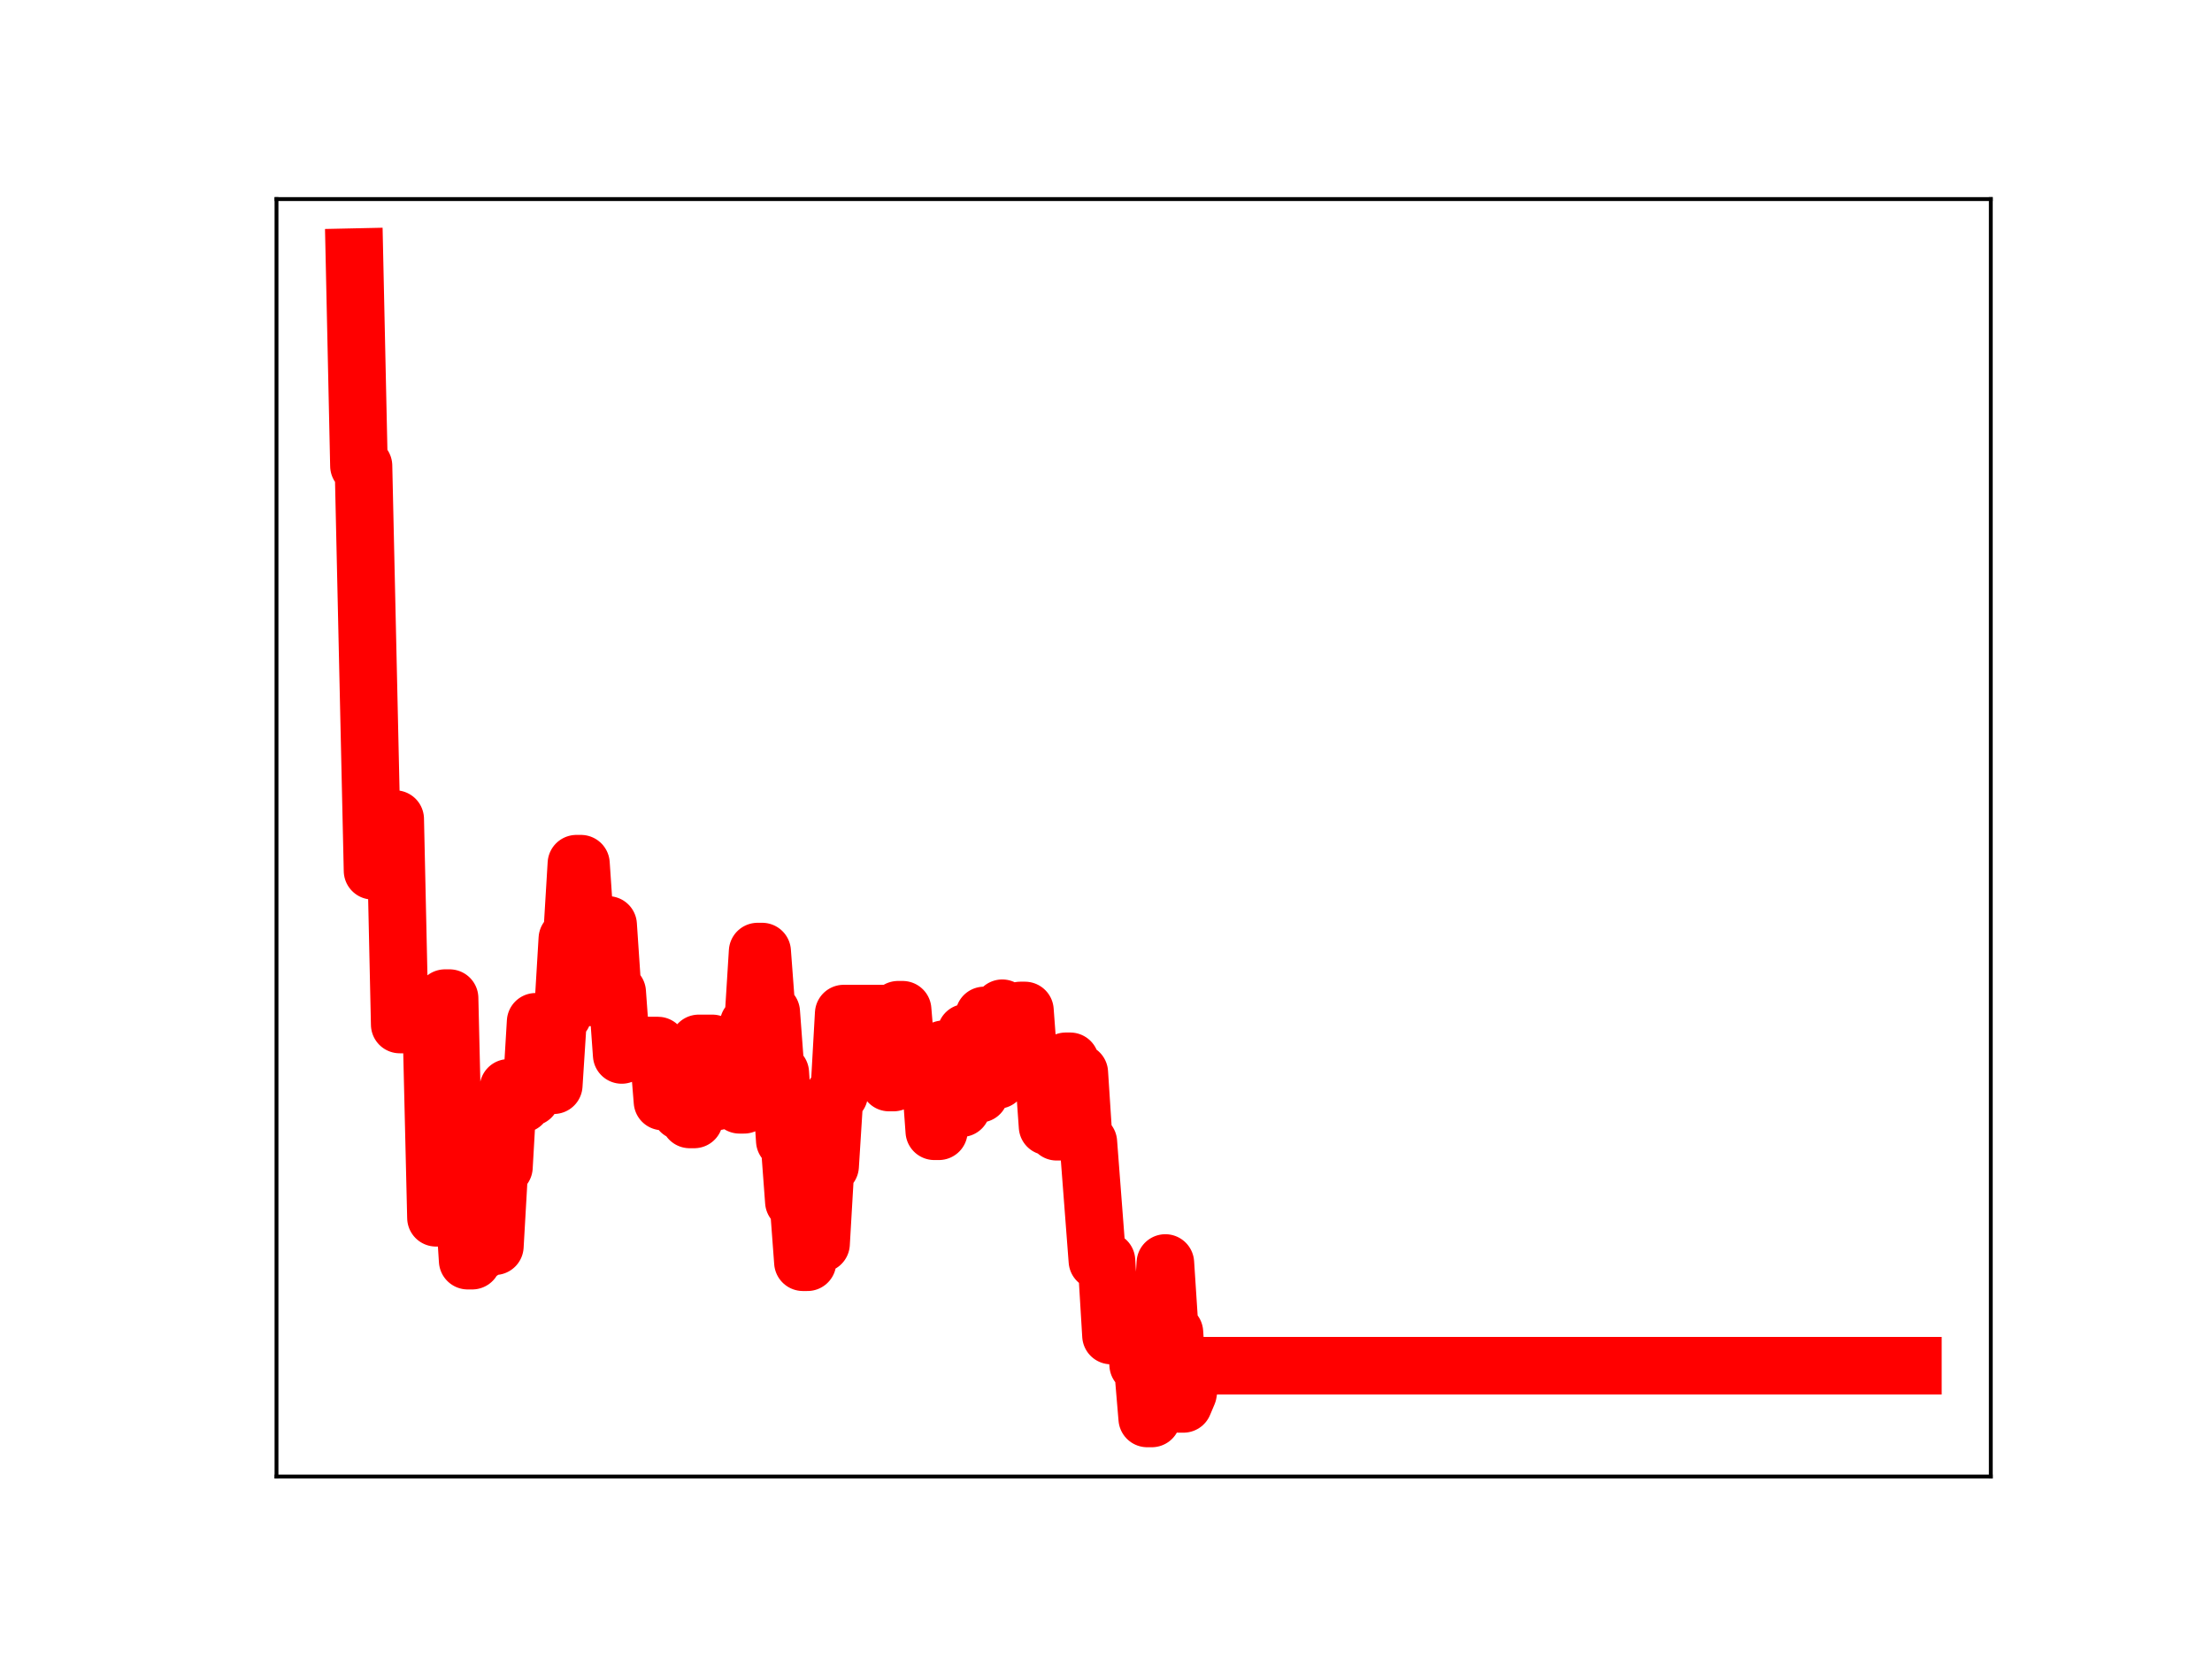 <?xml version="1.0" encoding="utf-8" standalone="no"?>
<!DOCTYPE svg PUBLIC "-//W3C//DTD SVG 1.1//EN"
  "http://www.w3.org/Graphics/SVG/1.1/DTD/svg11.dtd">
<!-- Created with matplotlib (https://matplotlib.org/) -->
<svg height="345.6pt" version="1.1" viewBox="0 0 460.8 345.6" width="460.8pt" xmlns="http://www.w3.org/2000/svg" xmlns:xlink="http://www.w3.org/1999/xlink">
 <defs>
  <style type="text/css">
*{stroke-linecap:butt;stroke-linejoin:round;}
  </style>
 </defs>
 <g id="figure_1">
  <g id="patch_1">
   <path d="M 0 345.6 
L 460.8 345.6 
L 460.8 0 
L 0 0 
z
" style="fill:#ffffff;"/>
  </g>
  <g id="axes_1">
   <g id="patch_2">
    <path d="M 57.6 307.584 
L 414.72 307.584 
L 414.72 41.472 
L 57.6 41.472 
z
" style="fill:#ffffff;"/>
   </g>
   <g id="line2d_1">
    <path clip-path="url(#pfb60ee9f3e)" d="M 73.833 53.568 
L 74.776 97.047 
L 75.72 97.047 
L 77.608 181.392 
L 80.439 181.392 
L 81.383 170.633 
L 82.327 170.633 
L 83.27 213.421 
L 85.158 213.421 
L 86.102 208.398 
L 87.045 214.02 
L 89.877 214.02 
L 90.82 253.682 
L 91.764 253.682 
L 92.708 207.929 
L 93.652 207.929 
L 94.596 247.942 
L 96.483 247.942 
L 97.427 262.615 
L 98.371 262.615 
L 99.314 260.721 
L 100.258 260.721 
L 101.202 259.605 
L 103.089 259.605 
L 104.033 243.125 
L 104.977 243.125 
L 105.921 226.624 
L 107.808 226.624 
L 108.752 229.978 
L 109.696 228.567 
L 110.639 228.567 
L 111.583 212.862 
L 113.471 212.862 
L 114.415 226.068 
L 115.358 226.068 
L 116.302 211.357 
L 117.246 211.357 
L 118.19 195.572 
L 119.133 195.572 
L 120.077 179.926 
L 121.021 179.926 
L 122.908 207.758 
L 123.852 207.758 
L 124.796 192.681 
L 126.683 192.681 
L 127.627 206.705 
L 128.571 206.705 
L 129.515 219.763 
L 130.459 217.773 
L 137.065 217.814 
L 138.009 229.457 
L 140.84 229.457 
L 141.784 231.505 
L 142.727 231.505 
L 143.671 233.198 
L 144.615 233.198 
L 145.559 217.363 
L 148.39 217.363 
L 149.334 229.444 
L 150.278 229.083 
L 153.109 229.083 
L 154.053 230.146 
L 154.996 230.146 
L 155.94 213.352 
L 156.884 213.352 
L 157.828 198.232 
L 158.771 198.232 
L 159.715 210.844 
L 160.659 210.844 
L 161.603 223.495 
L 162.546 223.495 
L 163.49 237.624 
L 164.434 237.624 
L 165.378 250.314 
L 166.322 250.314 
L 167.265 262.943 
L 168.209 262.943 
L 169.153 246.407 
L 170.097 259.08 
L 171.04 259.08 
L 171.984 242.9 
L 172.928 242.9 
L 173.872 227.938 
L 174.815 227.938 
L 175.759 211.151 
L 184.253 211.151 
L 185.197 225.509 
L 186.141 225.509 
L 187.084 210.35 
L 188.028 210.35 
L 188.972 221.581 
L 189.916 221.581 
L 190.859 225.009 
L 191.803 225.009 
L 192.747 222.687 
L 193.691 222.687 
L 194.634 235.659 
L 195.578 235.659 
L 196.522 218.578 
L 197.466 218.578 
L 198.409 230.854 
L 200.297 230.854 
L 201.241 215.14 
L 202.185 215.14 
L 203.128 227.856 
L 204.072 227.856 
L 205.016 211.538 
L 205.96 211.538 
L 206.903 224.976 
L 207.847 224.976 
L 208.791 210.038 
L 209.735 211.426 
L 211.622 211.426 
L 212.566 210.502 
L 213.51 210.502 
L 214.453 223.178 
L 215.397 223.178 
L 216.341 221.371 
L 217.285 221.371 
L 218.228 234.652 
L 219.172 234.652 
L 220.116 235.759 
L 221.06 235.759 
L 222.004 221.093 
L 222.947 221.093 
L 223.891 223.467 
L 224.835 223.467 
L 225.779 237.959 
L 226.722 237.959 
L 228.61 262.637 
L 230.497 262.637 
L 231.441 278.21 
L 234.272 278.21 
L 235.216 272.459 
L 236.16 272.459 
L 237.104 284.296 
L 238.048 284.296 
L 238.991 295.488 
L 239.935 295.488 
L 240.879 278.55 
L 241.823 278.55 
L 242.766 263.109 
L 243.71 277.584 
L 244.654 277.584 
L 245.598 292.452 
L 246.541 292.452 
L 247.485 290.215 
L 248.429 284.503 
L 398.487 284.503 
L 398.487 284.503 
" style="fill:none;stroke:#ff0000;stroke-linecap:square;stroke-width:12;"/>
    <defs>
     <path d="M 0 3 
C 0.796 3 1.559 2.684 2.121 2.121 
C 2.684 1.559 3 0.796 3 0 
C 3 -0.796 2.684 -1.559 2.121 -2.121 
C 1.559 -2.684 0.796 -3 0 -3 
C -0.796 -3 -1.559 -2.684 -2.121 -2.121 
C -2.684 -1.559 -3 -0.796 -3 0 
C -3 0.796 -2.684 1.559 -2.121 2.121 
C -1.559 2.684 -0.796 3 0 3 
z
" id="m322130473d" style="stroke:#ff0000;"/>
    </defs>
    <g clip-path="url(#pfb60ee9f3e)">
     <use style="fill:#ff0000;stroke:#ff0000;" x="73.833" xlink:href="#m322130473d" y="53.568"/>
     <use style="fill:#ff0000;stroke:#ff0000;" x="74.776" xlink:href="#m322130473d" y="97.047"/>
     <use style="fill:#ff0000;stroke:#ff0000;" x="75.72" xlink:href="#m322130473d" y="97.047"/>
     <use style="fill:#ff0000;stroke:#ff0000;" x="76.664" xlink:href="#m322130473d" y="140.546"/>
     <use style="fill:#ff0000;stroke:#ff0000;" x="77.608" xlink:href="#m322130473d" y="181.392"/>
     <use style="fill:#ff0000;stroke:#ff0000;" x="78.552" xlink:href="#m322130473d" y="181.392"/>
     <use style="fill:#ff0000;stroke:#ff0000;" x="79.495" xlink:href="#m322130473d" y="181.392"/>
     <use style="fill:#ff0000;stroke:#ff0000;" x="80.439" xlink:href="#m322130473d" y="181.392"/>
     <use style="fill:#ff0000;stroke:#ff0000;" x="81.383" xlink:href="#m322130473d" y="170.633"/>
     <use style="fill:#ff0000;stroke:#ff0000;" x="82.327" xlink:href="#m322130473d" y="170.633"/>
     <use style="fill:#ff0000;stroke:#ff0000;" x="83.27" xlink:href="#m322130473d" y="213.421"/>
     <use style="fill:#ff0000;stroke:#ff0000;" x="84.214" xlink:href="#m322130473d" y="213.421"/>
     <use style="fill:#ff0000;stroke:#ff0000;" x="85.158" xlink:href="#m322130473d" y="213.421"/>
     <use style="fill:#ff0000;stroke:#ff0000;" x="86.102" xlink:href="#m322130473d" y="208.398"/>
     <use style="fill:#ff0000;stroke:#ff0000;" x="87.045" xlink:href="#m322130473d" y="214.02"/>
     <use style="fill:#ff0000;stroke:#ff0000;" x="87.989" xlink:href="#m322130473d" y="214.02"/>
     <use style="fill:#ff0000;stroke:#ff0000;" x="88.933" xlink:href="#m322130473d" y="214.02"/>
     <use style="fill:#ff0000;stroke:#ff0000;" x="89.877" xlink:href="#m322130473d" y="214.02"/>
     <use style="fill:#ff0000;stroke:#ff0000;" x="90.82" xlink:href="#m322130473d" y="253.682"/>
     <use style="fill:#ff0000;stroke:#ff0000;" x="91.764" xlink:href="#m322130473d" y="253.682"/>
     <use style="fill:#ff0000;stroke:#ff0000;" x="92.708" xlink:href="#m322130473d" y="207.929"/>
     <use style="fill:#ff0000;stroke:#ff0000;" x="93.652" xlink:href="#m322130473d" y="207.929"/>
     <use style="fill:#ff0000;stroke:#ff0000;" x="94.596" xlink:href="#m322130473d" y="247.942"/>
     <use style="fill:#ff0000;stroke:#ff0000;" x="95.539" xlink:href="#m322130473d" y="247.942"/>
     <use style="fill:#ff0000;stroke:#ff0000;" x="96.483" xlink:href="#m322130473d" y="247.942"/>
     <use style="fill:#ff0000;stroke:#ff0000;" x="97.427" xlink:href="#m322130473d" y="262.615"/>
     <use style="fill:#ff0000;stroke:#ff0000;" x="98.371" xlink:href="#m322130473d" y="262.615"/>
     <use style="fill:#ff0000;stroke:#ff0000;" x="99.314" xlink:href="#m322130473d" y="260.721"/>
     <use style="fill:#ff0000;stroke:#ff0000;" x="100.258" xlink:href="#m322130473d" y="260.721"/>
     <use style="fill:#ff0000;stroke:#ff0000;" x="101.202" xlink:href="#m322130473d" y="259.605"/>
     <use style="fill:#ff0000;stroke:#ff0000;" x="102.146" xlink:href="#m322130473d" y="259.605"/>
     <use style="fill:#ff0000;stroke:#ff0000;" x="103.089" xlink:href="#m322130473d" y="259.605"/>
     <use style="fill:#ff0000;stroke:#ff0000;" x="104.033" xlink:href="#m322130473d" y="243.125"/>
     <use style="fill:#ff0000;stroke:#ff0000;" x="104.977" xlink:href="#m322130473d" y="243.125"/>
     <use style="fill:#ff0000;stroke:#ff0000;" x="105.921" xlink:href="#m322130473d" y="226.624"/>
     <use style="fill:#ff0000;stroke:#ff0000;" x="106.864" xlink:href="#m322130473d" y="226.624"/>
     <use style="fill:#ff0000;stroke:#ff0000;" x="107.808" xlink:href="#m322130473d" y="226.624"/>
     <use style="fill:#ff0000;stroke:#ff0000;" x="108.752" xlink:href="#m322130473d" y="229.978"/>
     <use style="fill:#ff0000;stroke:#ff0000;" x="109.696" xlink:href="#m322130473d" y="228.567"/>
     <use style="fill:#ff0000;stroke:#ff0000;" x="110.639" xlink:href="#m322130473d" y="228.567"/>
     <use style="fill:#ff0000;stroke:#ff0000;" x="111.583" xlink:href="#m322130473d" y="212.862"/>
     <use style="fill:#ff0000;stroke:#ff0000;" x="112.527" xlink:href="#m322130473d" y="212.862"/>
     <use style="fill:#ff0000;stroke:#ff0000;" x="113.471" xlink:href="#m322130473d" y="212.862"/>
     <use style="fill:#ff0000;stroke:#ff0000;" x="114.415" xlink:href="#m322130473d" y="226.068"/>
     <use style="fill:#ff0000;stroke:#ff0000;" x="115.358" xlink:href="#m322130473d" y="226.068"/>
     <use style="fill:#ff0000;stroke:#ff0000;" x="116.302" xlink:href="#m322130473d" y="211.357"/>
     <use style="fill:#ff0000;stroke:#ff0000;" x="117.246" xlink:href="#m322130473d" y="211.357"/>
     <use style="fill:#ff0000;stroke:#ff0000;" x="118.19" xlink:href="#m322130473d" y="195.572"/>
     <use style="fill:#ff0000;stroke:#ff0000;" x="119.133" xlink:href="#m322130473d" y="195.572"/>
     <use style="fill:#ff0000;stroke:#ff0000;" x="120.077" xlink:href="#m322130473d" y="179.926"/>
     <use style="fill:#ff0000;stroke:#ff0000;" x="121.021" xlink:href="#m322130473d" y="179.926"/>
     <use style="fill:#ff0000;stroke:#ff0000;" x="121.965" xlink:href="#m322130473d" y="194.358"/>
     <use style="fill:#ff0000;stroke:#ff0000;" x="122.908" xlink:href="#m322130473d" y="207.758"/>
     <use style="fill:#ff0000;stroke:#ff0000;" x="123.852" xlink:href="#m322130473d" y="207.758"/>
     <use style="fill:#ff0000;stroke:#ff0000;" x="124.796" xlink:href="#m322130473d" y="192.681"/>
     <use style="fill:#ff0000;stroke:#ff0000;" x="125.74" xlink:href="#m322130473d" y="192.681"/>
     <use style="fill:#ff0000;stroke:#ff0000;" x="126.683" xlink:href="#m322130473d" y="192.681"/>
     <use style="fill:#ff0000;stroke:#ff0000;" x="127.627" xlink:href="#m322130473d" y="206.705"/>
     <use style="fill:#ff0000;stroke:#ff0000;" x="128.571" xlink:href="#m322130473d" y="206.705"/>
     <use style="fill:#ff0000;stroke:#ff0000;" x="129.515" xlink:href="#m322130473d" y="219.763"/>
     <use style="fill:#ff0000;stroke:#ff0000;" x="130.459" xlink:href="#m322130473d" y="217.773"/>
     <use style="fill:#ff0000;stroke:#ff0000;" x="131.402" xlink:href="#m322130473d" y="217.773"/>
     <use style="fill:#ff0000;stroke:#ff0000;" x="132.346" xlink:href="#m322130473d" y="217.773"/>
     <use style="fill:#ff0000;stroke:#ff0000;" x="133.29" xlink:href="#m322130473d" y="217.773"/>
     <use style="fill:#ff0000;stroke:#ff0000;" x="134.234" xlink:href="#m322130473d" y="217.773"/>
     <use style="fill:#ff0000;stroke:#ff0000;" x="135.177" xlink:href="#m322130473d" y="217.773"/>
     <use style="fill:#ff0000;stroke:#ff0000;" x="136.121" xlink:href="#m322130473d" y="217.814"/>
     <use style="fill:#ff0000;stroke:#ff0000;" x="137.065" xlink:href="#m322130473d" y="217.814"/>
     <use style="fill:#ff0000;stroke:#ff0000;" x="138.009" xlink:href="#m322130473d" y="229.457"/>
     <use style="fill:#ff0000;stroke:#ff0000;" x="138.952" xlink:href="#m322130473d" y="229.457"/>
     <use style="fill:#ff0000;stroke:#ff0000;" x="139.896" xlink:href="#m322130473d" y="229.457"/>
     <use style="fill:#ff0000;stroke:#ff0000;" x="140.84" xlink:href="#m322130473d" y="229.457"/>
     <use style="fill:#ff0000;stroke:#ff0000;" x="141.784" xlink:href="#m322130473d" y="231.505"/>
     <use style="fill:#ff0000;stroke:#ff0000;" x="142.727" xlink:href="#m322130473d" y="231.505"/>
     <use style="fill:#ff0000;stroke:#ff0000;" x="143.671" xlink:href="#m322130473d" y="233.198"/>
     <use style="fill:#ff0000;stroke:#ff0000;" x="144.615" xlink:href="#m322130473d" y="233.198"/>
     <use style="fill:#ff0000;stroke:#ff0000;" x="145.559" xlink:href="#m322130473d" y="217.363"/>
     <use style="fill:#ff0000;stroke:#ff0000;" x="146.502" xlink:href="#m322130473d" y="217.363"/>
     <use style="fill:#ff0000;stroke:#ff0000;" x="147.446" xlink:href="#m322130473d" y="217.363"/>
     <use style="fill:#ff0000;stroke:#ff0000;" x="148.39" xlink:href="#m322130473d" y="217.363"/>
     <use style="fill:#ff0000;stroke:#ff0000;" x="149.334" xlink:href="#m322130473d" y="229.444"/>
     <use style="fill:#ff0000;stroke:#ff0000;" x="150.278" xlink:href="#m322130473d" y="229.083"/>
     <use style="fill:#ff0000;stroke:#ff0000;" x="151.221" xlink:href="#m322130473d" y="229.083"/>
     <use style="fill:#ff0000;stroke:#ff0000;" x="152.165" xlink:href="#m322130473d" y="229.083"/>
     <use style="fill:#ff0000;stroke:#ff0000;" x="153.109" xlink:href="#m322130473d" y="229.083"/>
     <use style="fill:#ff0000;stroke:#ff0000;" x="154.053" xlink:href="#m322130473d" y="230.146"/>
     <use style="fill:#ff0000;stroke:#ff0000;" x="154.996" xlink:href="#m322130473d" y="230.146"/>
     <use style="fill:#ff0000;stroke:#ff0000;" x="155.94" xlink:href="#m322130473d" y="213.352"/>
     <use style="fill:#ff0000;stroke:#ff0000;" x="156.884" xlink:href="#m322130473d" y="213.352"/>
     <use style="fill:#ff0000;stroke:#ff0000;" x="157.828" xlink:href="#m322130473d" y="198.232"/>
     <use style="fill:#ff0000;stroke:#ff0000;" x="158.771" xlink:href="#m322130473d" y="198.232"/>
     <use style="fill:#ff0000;stroke:#ff0000;" x="159.715" xlink:href="#m322130473d" y="210.844"/>
     <use style="fill:#ff0000;stroke:#ff0000;" x="160.659" xlink:href="#m322130473d" y="210.844"/>
     <use style="fill:#ff0000;stroke:#ff0000;" x="161.603" xlink:href="#m322130473d" y="223.495"/>
     <use style="fill:#ff0000;stroke:#ff0000;" x="162.546" xlink:href="#m322130473d" y="223.495"/>
     <use style="fill:#ff0000;stroke:#ff0000;" x="163.49" xlink:href="#m322130473d" y="237.624"/>
     <use style="fill:#ff0000;stroke:#ff0000;" x="164.434" xlink:href="#m322130473d" y="237.624"/>
     <use style="fill:#ff0000;stroke:#ff0000;" x="165.378" xlink:href="#m322130473d" y="250.314"/>
     <use style="fill:#ff0000;stroke:#ff0000;" x="166.322" xlink:href="#m322130473d" y="250.314"/>
     <use style="fill:#ff0000;stroke:#ff0000;" x="167.265" xlink:href="#m322130473d" y="262.943"/>
     <use style="fill:#ff0000;stroke:#ff0000;" x="168.209" xlink:href="#m322130473d" y="262.943"/>
     <use style="fill:#ff0000;stroke:#ff0000;" x="169.153" xlink:href="#m322130473d" y="246.407"/>
     <use style="fill:#ff0000;stroke:#ff0000;" x="170.097" xlink:href="#m322130473d" y="259.08"/>
     <use style="fill:#ff0000;stroke:#ff0000;" x="171.04" xlink:href="#m322130473d" y="259.08"/>
     <use style="fill:#ff0000;stroke:#ff0000;" x="171.984" xlink:href="#m322130473d" y="242.9"/>
     <use style="fill:#ff0000;stroke:#ff0000;" x="172.928" xlink:href="#m322130473d" y="242.9"/>
     <use style="fill:#ff0000;stroke:#ff0000;" x="173.872" xlink:href="#m322130473d" y="227.938"/>
     <use style="fill:#ff0000;stroke:#ff0000;" x="174.815" xlink:href="#m322130473d" y="227.938"/>
     <use style="fill:#ff0000;stroke:#ff0000;" x="175.759" xlink:href="#m322130473d" y="211.151"/>
     <use style="fill:#ff0000;stroke:#ff0000;" x="176.703" xlink:href="#m322130473d" y="211.151"/>
     <use style="fill:#ff0000;stroke:#ff0000;" x="177.647" xlink:href="#m322130473d" y="211.151"/>
     <use style="fill:#ff0000;stroke:#ff0000;" x="178.59" xlink:href="#m322130473d" y="211.151"/>
     <use style="fill:#ff0000;stroke:#ff0000;" x="179.534" xlink:href="#m322130473d" y="211.151"/>
     <use style="fill:#ff0000;stroke:#ff0000;" x="180.478" xlink:href="#m322130473d" y="211.151"/>
     <use style="fill:#ff0000;stroke:#ff0000;" x="181.422" xlink:href="#m322130473d" y="211.151"/>
     <use style="fill:#ff0000;stroke:#ff0000;" x="182.365" xlink:href="#m322130473d" y="211.151"/>
     <use style="fill:#ff0000;stroke:#ff0000;" x="183.309" xlink:href="#m322130473d" y="211.151"/>
     <use style="fill:#ff0000;stroke:#ff0000;" x="184.253" xlink:href="#m322130473d" y="211.151"/>
     <use style="fill:#ff0000;stroke:#ff0000;" x="185.197" xlink:href="#m322130473d" y="225.509"/>
     <use style="fill:#ff0000;stroke:#ff0000;" x="186.141" xlink:href="#m322130473d" y="225.509"/>
     <use style="fill:#ff0000;stroke:#ff0000;" x="187.084" xlink:href="#m322130473d" y="210.35"/>
     <use style="fill:#ff0000;stroke:#ff0000;" x="188.028" xlink:href="#m322130473d" y="210.35"/>
     <use style="fill:#ff0000;stroke:#ff0000;" x="188.972" xlink:href="#m322130473d" y="221.581"/>
     <use style="fill:#ff0000;stroke:#ff0000;" x="189.916" xlink:href="#m322130473d" y="221.581"/>
     <use style="fill:#ff0000;stroke:#ff0000;" x="190.859" xlink:href="#m322130473d" y="225.009"/>
     <use style="fill:#ff0000;stroke:#ff0000;" x="191.803" xlink:href="#m322130473d" y="225.009"/>
     <use style="fill:#ff0000;stroke:#ff0000;" x="192.747" xlink:href="#m322130473d" y="222.687"/>
     <use style="fill:#ff0000;stroke:#ff0000;" x="193.691" xlink:href="#m322130473d" y="222.687"/>
     <use style="fill:#ff0000;stroke:#ff0000;" x="194.634" xlink:href="#m322130473d" y="235.659"/>
     <use style="fill:#ff0000;stroke:#ff0000;" x="195.578" xlink:href="#m322130473d" y="235.659"/>
     <use style="fill:#ff0000;stroke:#ff0000;" x="196.522" xlink:href="#m322130473d" y="218.578"/>
     <use style="fill:#ff0000;stroke:#ff0000;" x="197.466" xlink:href="#m322130473d" y="218.578"/>
     <use style="fill:#ff0000;stroke:#ff0000;" x="198.409" xlink:href="#m322130473d" y="230.854"/>
     <use style="fill:#ff0000;stroke:#ff0000;" x="199.353" xlink:href="#m322130473d" y="230.854"/>
     <use style="fill:#ff0000;stroke:#ff0000;" x="200.297" xlink:href="#m322130473d" y="230.854"/>
     <use style="fill:#ff0000;stroke:#ff0000;" x="201.241" xlink:href="#m322130473d" y="215.14"/>
     <use style="fill:#ff0000;stroke:#ff0000;" x="202.185" xlink:href="#m322130473d" y="215.14"/>
     <use style="fill:#ff0000;stroke:#ff0000;" x="203.128" xlink:href="#m322130473d" y="227.856"/>
     <use style="fill:#ff0000;stroke:#ff0000;" x="204.072" xlink:href="#m322130473d" y="227.856"/>
     <use style="fill:#ff0000;stroke:#ff0000;" x="205.016" xlink:href="#m322130473d" y="211.538"/>
     <use style="fill:#ff0000;stroke:#ff0000;" x="205.96" xlink:href="#m322130473d" y="211.538"/>
     <use style="fill:#ff0000;stroke:#ff0000;" x="206.903" xlink:href="#m322130473d" y="224.976"/>
     <use style="fill:#ff0000;stroke:#ff0000;" x="207.847" xlink:href="#m322130473d" y="224.976"/>
     <use style="fill:#ff0000;stroke:#ff0000;" x="208.791" xlink:href="#m322130473d" y="210.038"/>
     <use style="fill:#ff0000;stroke:#ff0000;" x="209.735" xlink:href="#m322130473d" y="211.426"/>
     <use style="fill:#ff0000;stroke:#ff0000;" x="210.678" xlink:href="#m322130473d" y="211.426"/>
     <use style="fill:#ff0000;stroke:#ff0000;" x="211.622" xlink:href="#m322130473d" y="211.426"/>
     <use style="fill:#ff0000;stroke:#ff0000;" x="212.566" xlink:href="#m322130473d" y="210.502"/>
     <use style="fill:#ff0000;stroke:#ff0000;" x="213.51" xlink:href="#m322130473d" y="210.502"/>
     <use style="fill:#ff0000;stroke:#ff0000;" x="214.453" xlink:href="#m322130473d" y="223.178"/>
     <use style="fill:#ff0000;stroke:#ff0000;" x="215.397" xlink:href="#m322130473d" y="223.178"/>
     <use style="fill:#ff0000;stroke:#ff0000;" x="216.341" xlink:href="#m322130473d" y="221.371"/>
     <use style="fill:#ff0000;stroke:#ff0000;" x="217.285" xlink:href="#m322130473d" y="221.371"/>
     <use style="fill:#ff0000;stroke:#ff0000;" x="218.228" xlink:href="#m322130473d" y="234.652"/>
     <use style="fill:#ff0000;stroke:#ff0000;" x="219.172" xlink:href="#m322130473d" y="234.652"/>
     <use style="fill:#ff0000;stroke:#ff0000;" x="220.116" xlink:href="#m322130473d" y="235.759"/>
     <use style="fill:#ff0000;stroke:#ff0000;" x="221.06" xlink:href="#m322130473d" y="235.759"/>
     <use style="fill:#ff0000;stroke:#ff0000;" x="222.004" xlink:href="#m322130473d" y="221.093"/>
     <use style="fill:#ff0000;stroke:#ff0000;" x="222.947" xlink:href="#m322130473d" y="221.093"/>
     <use style="fill:#ff0000;stroke:#ff0000;" x="223.891" xlink:href="#m322130473d" y="223.467"/>
     <use style="fill:#ff0000;stroke:#ff0000;" x="224.835" xlink:href="#m322130473d" y="223.467"/>
     <use style="fill:#ff0000;stroke:#ff0000;" x="225.779" xlink:href="#m322130473d" y="237.959"/>
     <use style="fill:#ff0000;stroke:#ff0000;" x="226.722" xlink:href="#m322130473d" y="237.959"/>
     <use style="fill:#ff0000;stroke:#ff0000;" x="227.666" xlink:href="#m322130473d" y="249.715"/>
     <use style="fill:#ff0000;stroke:#ff0000;" x="228.61" xlink:href="#m322130473d" y="262.637"/>
     <use style="fill:#ff0000;stroke:#ff0000;" x="229.554" xlink:href="#m322130473d" y="262.637"/>
     <use style="fill:#ff0000;stroke:#ff0000;" x="230.497" xlink:href="#m322130473d" y="262.637"/>
     <use style="fill:#ff0000;stroke:#ff0000;" x="231.441" xlink:href="#m322130473d" y="278.21"/>
     <use style="fill:#ff0000;stroke:#ff0000;" x="232.385" xlink:href="#m322130473d" y="278.21"/>
     <use style="fill:#ff0000;stroke:#ff0000;" x="233.329" xlink:href="#m322130473d" y="278.21"/>
     <use style="fill:#ff0000;stroke:#ff0000;" x="234.272" xlink:href="#m322130473d" y="278.21"/>
     <use style="fill:#ff0000;stroke:#ff0000;" x="235.216" xlink:href="#m322130473d" y="272.459"/>
     <use style="fill:#ff0000;stroke:#ff0000;" x="236.16" xlink:href="#m322130473d" y="272.459"/>
     <use style="fill:#ff0000;stroke:#ff0000;" x="237.104" xlink:href="#m322130473d" y="284.296"/>
     <use style="fill:#ff0000;stroke:#ff0000;" x="238.048" xlink:href="#m322130473d" y="284.296"/>
     <use style="fill:#ff0000;stroke:#ff0000;" x="238.991" xlink:href="#m322130473d" y="295.488"/>
     <use style="fill:#ff0000;stroke:#ff0000;" x="239.935" xlink:href="#m322130473d" y="295.488"/>
     <use style="fill:#ff0000;stroke:#ff0000;" x="240.879" xlink:href="#m322130473d" y="278.55"/>
     <use style="fill:#ff0000;stroke:#ff0000;" x="241.823" xlink:href="#m322130473d" y="278.55"/>
     <use style="fill:#ff0000;stroke:#ff0000;" x="242.766" xlink:href="#m322130473d" y="263.109"/>
     <use style="fill:#ff0000;stroke:#ff0000;" x="243.71" xlink:href="#m322130473d" y="277.584"/>
     <use style="fill:#ff0000;stroke:#ff0000;" x="244.654" xlink:href="#m322130473d" y="277.584"/>
     <use style="fill:#ff0000;stroke:#ff0000;" x="245.598" xlink:href="#m322130473d" y="292.452"/>
     <use style="fill:#ff0000;stroke:#ff0000;" x="246.541" xlink:href="#m322130473d" y="292.452"/>
     <use style="fill:#ff0000;stroke:#ff0000;" x="247.485" xlink:href="#m322130473d" y="290.215"/>
     <use style="fill:#ff0000;stroke:#ff0000;" x="248.429" xlink:href="#m322130473d" y="284.503"/>
     <use style="fill:#ff0000;stroke:#ff0000;" x="249.373" xlink:href="#m322130473d" y="284.503"/>
     <use style="fill:#ff0000;stroke:#ff0000;" x="250.316" xlink:href="#m322130473d" y="284.503"/>
     <use style="fill:#ff0000;stroke:#ff0000;" x="251.26" xlink:href="#m322130473d" y="284.503"/>
     <use style="fill:#ff0000;stroke:#ff0000;" x="252.204" xlink:href="#m322130473d" y="284.503"/>
     <use style="fill:#ff0000;stroke:#ff0000;" x="253.148" xlink:href="#m322130473d" y="284.503"/>
     <use style="fill:#ff0000;stroke:#ff0000;" x="254.092" xlink:href="#m322130473d" y="284.503"/>
     <use style="fill:#ff0000;stroke:#ff0000;" x="255.035" xlink:href="#m322130473d" y="284.503"/>
     <use style="fill:#ff0000;stroke:#ff0000;" x="255.979" xlink:href="#m322130473d" y="284.503"/>
     <use style="fill:#ff0000;stroke:#ff0000;" x="256.923" xlink:href="#m322130473d" y="284.503"/>
     <use style="fill:#ff0000;stroke:#ff0000;" x="257.867" xlink:href="#m322130473d" y="284.503"/>
     <use style="fill:#ff0000;stroke:#ff0000;" x="258.81" xlink:href="#m322130473d" y="284.503"/>
     <use style="fill:#ff0000;stroke:#ff0000;" x="259.754" xlink:href="#m322130473d" y="284.503"/>
     <use style="fill:#ff0000;stroke:#ff0000;" x="260.698" xlink:href="#m322130473d" y="284.503"/>
     <use style="fill:#ff0000;stroke:#ff0000;" x="261.642" xlink:href="#m322130473d" y="284.503"/>
     <use style="fill:#ff0000;stroke:#ff0000;" x="262.585" xlink:href="#m322130473d" y="284.503"/>
     <use style="fill:#ff0000;stroke:#ff0000;" x="263.529" xlink:href="#m322130473d" y="284.503"/>
     <use style="fill:#ff0000;stroke:#ff0000;" x="264.473" xlink:href="#m322130473d" y="284.503"/>
     <use style="fill:#ff0000;stroke:#ff0000;" x="265.417" xlink:href="#m322130473d" y="284.503"/>
     <use style="fill:#ff0000;stroke:#ff0000;" x="266.36" xlink:href="#m322130473d" y="284.503"/>
     <use style="fill:#ff0000;stroke:#ff0000;" x="267.304" xlink:href="#m322130473d" y="284.503"/>
     <use style="fill:#ff0000;stroke:#ff0000;" x="268.248" xlink:href="#m322130473d" y="284.503"/>
     <use style="fill:#ff0000;stroke:#ff0000;" x="269.192" xlink:href="#m322130473d" y="284.503"/>
     <use style="fill:#ff0000;stroke:#ff0000;" x="270.135" xlink:href="#m322130473d" y="284.503"/>
     <use style="fill:#ff0000;stroke:#ff0000;" x="271.079" xlink:href="#m322130473d" y="284.503"/>
     <use style="fill:#ff0000;stroke:#ff0000;" x="272.023" xlink:href="#m322130473d" y="284.503"/>
     <use style="fill:#ff0000;stroke:#ff0000;" x="272.967" xlink:href="#m322130473d" y="284.503"/>
     <use style="fill:#ff0000;stroke:#ff0000;" x="273.911" xlink:href="#m322130473d" y="284.503"/>
     <use style="fill:#ff0000;stroke:#ff0000;" x="274.854" xlink:href="#m322130473d" y="284.503"/>
     <use style="fill:#ff0000;stroke:#ff0000;" x="275.798" xlink:href="#m322130473d" y="284.503"/>
     <use style="fill:#ff0000;stroke:#ff0000;" x="276.742" xlink:href="#m322130473d" y="284.503"/>
     <use style="fill:#ff0000;stroke:#ff0000;" x="277.686" xlink:href="#m322130473d" y="284.503"/>
     <use style="fill:#ff0000;stroke:#ff0000;" x="278.629" xlink:href="#m322130473d" y="284.503"/>
     <use style="fill:#ff0000;stroke:#ff0000;" x="279.573" xlink:href="#m322130473d" y="284.503"/>
     <use style="fill:#ff0000;stroke:#ff0000;" x="280.517" xlink:href="#m322130473d" y="284.503"/>
     <use style="fill:#ff0000;stroke:#ff0000;" x="281.461" xlink:href="#m322130473d" y="284.503"/>
     <use style="fill:#ff0000;stroke:#ff0000;" x="282.404" xlink:href="#m322130473d" y="284.503"/>
     <use style="fill:#ff0000;stroke:#ff0000;" x="283.348" xlink:href="#m322130473d" y="284.503"/>
     <use style="fill:#ff0000;stroke:#ff0000;" x="284.292" xlink:href="#m322130473d" y="284.503"/>
     <use style="fill:#ff0000;stroke:#ff0000;" x="285.236" xlink:href="#m322130473d" y="284.503"/>
     <use style="fill:#ff0000;stroke:#ff0000;" x="286.179" xlink:href="#m322130473d" y="284.503"/>
     <use style="fill:#ff0000;stroke:#ff0000;" x="287.123" xlink:href="#m322130473d" y="284.503"/>
     <use style="fill:#ff0000;stroke:#ff0000;" x="288.067" xlink:href="#m322130473d" y="284.503"/>
     <use style="fill:#ff0000;stroke:#ff0000;" x="289.011" xlink:href="#m322130473d" y="284.503"/>
     <use style="fill:#ff0000;stroke:#ff0000;" x="289.955" xlink:href="#m322130473d" y="284.503"/>
     <use style="fill:#ff0000;stroke:#ff0000;" x="290.898" xlink:href="#m322130473d" y="284.503"/>
     <use style="fill:#ff0000;stroke:#ff0000;" x="291.842" xlink:href="#m322130473d" y="284.503"/>
     <use style="fill:#ff0000;stroke:#ff0000;" x="292.786" xlink:href="#m322130473d" y="284.503"/>
     <use style="fill:#ff0000;stroke:#ff0000;" x="293.73" xlink:href="#m322130473d" y="284.503"/>
     <use style="fill:#ff0000;stroke:#ff0000;" x="294.673" xlink:href="#m322130473d" y="284.503"/>
     <use style="fill:#ff0000;stroke:#ff0000;" x="295.617" xlink:href="#m322130473d" y="284.503"/>
     <use style="fill:#ff0000;stroke:#ff0000;" x="296.561" xlink:href="#m322130473d" y="284.503"/>
     <use style="fill:#ff0000;stroke:#ff0000;" x="297.505" xlink:href="#m322130473d" y="284.503"/>
     <use style="fill:#ff0000;stroke:#ff0000;" x="298.448" xlink:href="#m322130473d" y="284.503"/>
     <use style="fill:#ff0000;stroke:#ff0000;" x="299.392" xlink:href="#m322130473d" y="284.503"/>
     <use style="fill:#ff0000;stroke:#ff0000;" x="300.336" xlink:href="#m322130473d" y="284.503"/>
     <use style="fill:#ff0000;stroke:#ff0000;" x="301.28" xlink:href="#m322130473d" y="284.503"/>
     <use style="fill:#ff0000;stroke:#ff0000;" x="302.223" xlink:href="#m322130473d" y="284.503"/>
     <use style="fill:#ff0000;stroke:#ff0000;" x="303.167" xlink:href="#m322130473d" y="284.503"/>
     <use style="fill:#ff0000;stroke:#ff0000;" x="304.111" xlink:href="#m322130473d" y="284.503"/>
     <use style="fill:#ff0000;stroke:#ff0000;" x="305.055" xlink:href="#m322130473d" y="284.503"/>
     <use style="fill:#ff0000;stroke:#ff0000;" x="305.998" xlink:href="#m322130473d" y="284.503"/>
     <use style="fill:#ff0000;stroke:#ff0000;" x="306.942" xlink:href="#m322130473d" y="284.503"/>
     <use style="fill:#ff0000;stroke:#ff0000;" x="307.886" xlink:href="#m322130473d" y="284.503"/>
     <use style="fill:#ff0000;stroke:#ff0000;" x="308.83" xlink:href="#m322130473d" y="284.503"/>
     <use style="fill:#ff0000;stroke:#ff0000;" x="309.774" xlink:href="#m322130473d" y="284.503"/>
     <use style="fill:#ff0000;stroke:#ff0000;" x="310.717" xlink:href="#m322130473d" y="284.503"/>
     <use style="fill:#ff0000;stroke:#ff0000;" x="311.661" xlink:href="#m322130473d" y="284.503"/>
     <use style="fill:#ff0000;stroke:#ff0000;" x="312.605" xlink:href="#m322130473d" y="284.503"/>
     <use style="fill:#ff0000;stroke:#ff0000;" x="313.549" xlink:href="#m322130473d" y="284.503"/>
     <use style="fill:#ff0000;stroke:#ff0000;" x="314.492" xlink:href="#m322130473d" y="284.503"/>
     <use style="fill:#ff0000;stroke:#ff0000;" x="315.436" xlink:href="#m322130473d" y="284.503"/>
     <use style="fill:#ff0000;stroke:#ff0000;" x="316.38" xlink:href="#m322130473d" y="284.503"/>
     <use style="fill:#ff0000;stroke:#ff0000;" x="317.324" xlink:href="#m322130473d" y="284.503"/>
     <use style="fill:#ff0000;stroke:#ff0000;" x="318.267" xlink:href="#m322130473d" y="284.503"/>
     <use style="fill:#ff0000;stroke:#ff0000;" x="319.211" xlink:href="#m322130473d" y="284.503"/>
     <use style="fill:#ff0000;stroke:#ff0000;" x="320.155" xlink:href="#m322130473d" y="284.503"/>
     <use style="fill:#ff0000;stroke:#ff0000;" x="321.099" xlink:href="#m322130473d" y="284.503"/>
     <use style="fill:#ff0000;stroke:#ff0000;" x="322.042" xlink:href="#m322130473d" y="284.503"/>
     <use style="fill:#ff0000;stroke:#ff0000;" x="322.986" xlink:href="#m322130473d" y="284.503"/>
     <use style="fill:#ff0000;stroke:#ff0000;" x="323.93" xlink:href="#m322130473d" y="284.503"/>
     <use style="fill:#ff0000;stroke:#ff0000;" x="324.874" xlink:href="#m322130473d" y="284.503"/>
     <use style="fill:#ff0000;stroke:#ff0000;" x="325.818" xlink:href="#m322130473d" y="284.503"/>
     <use style="fill:#ff0000;stroke:#ff0000;" x="326.761" xlink:href="#m322130473d" y="284.503"/>
     <use style="fill:#ff0000;stroke:#ff0000;" x="327.705" xlink:href="#m322130473d" y="284.503"/>
     <use style="fill:#ff0000;stroke:#ff0000;" x="328.649" xlink:href="#m322130473d" y="284.503"/>
     <use style="fill:#ff0000;stroke:#ff0000;" x="329.593" xlink:href="#m322130473d" y="284.503"/>
     <use style="fill:#ff0000;stroke:#ff0000;" x="330.536" xlink:href="#m322130473d" y="284.503"/>
     <use style="fill:#ff0000;stroke:#ff0000;" x="331.48" xlink:href="#m322130473d" y="284.503"/>
     <use style="fill:#ff0000;stroke:#ff0000;" x="332.424" xlink:href="#m322130473d" y="284.503"/>
     <use style="fill:#ff0000;stroke:#ff0000;" x="333.368" xlink:href="#m322130473d" y="284.503"/>
     <use style="fill:#ff0000;stroke:#ff0000;" x="334.311" xlink:href="#m322130473d" y="284.503"/>
     <use style="fill:#ff0000;stroke:#ff0000;" x="335.255" xlink:href="#m322130473d" y="284.503"/>
     <use style="fill:#ff0000;stroke:#ff0000;" x="336.199" xlink:href="#m322130473d" y="284.503"/>
     <use style="fill:#ff0000;stroke:#ff0000;" x="337.143" xlink:href="#m322130473d" y="284.503"/>
     <use style="fill:#ff0000;stroke:#ff0000;" x="338.086" xlink:href="#m322130473d" y="284.503"/>
     <use style="fill:#ff0000;stroke:#ff0000;" x="339.03" xlink:href="#m322130473d" y="284.503"/>
     <use style="fill:#ff0000;stroke:#ff0000;" x="339.974" xlink:href="#m322130473d" y="284.503"/>
     <use style="fill:#ff0000;stroke:#ff0000;" x="340.918" xlink:href="#m322130473d" y="284.503"/>
     <use style="fill:#ff0000;stroke:#ff0000;" x="341.861" xlink:href="#m322130473d" y="284.503"/>
     <use style="fill:#ff0000;stroke:#ff0000;" x="342.805" xlink:href="#m322130473d" y="284.503"/>
     <use style="fill:#ff0000;stroke:#ff0000;" x="343.749" xlink:href="#m322130473d" y="284.503"/>
     <use style="fill:#ff0000;stroke:#ff0000;" x="344.693" xlink:href="#m322130473d" y="284.503"/>
     <use style="fill:#ff0000;stroke:#ff0000;" x="345.637" xlink:href="#m322130473d" y="284.503"/>
     <use style="fill:#ff0000;stroke:#ff0000;" x="346.58" xlink:href="#m322130473d" y="284.503"/>
     <use style="fill:#ff0000;stroke:#ff0000;" x="347.524" xlink:href="#m322130473d" y="284.503"/>
     <use style="fill:#ff0000;stroke:#ff0000;" x="348.468" xlink:href="#m322130473d" y="284.503"/>
     <use style="fill:#ff0000;stroke:#ff0000;" x="349.412" xlink:href="#m322130473d" y="284.503"/>
     <use style="fill:#ff0000;stroke:#ff0000;" x="350.355" xlink:href="#m322130473d" y="284.503"/>
     <use style="fill:#ff0000;stroke:#ff0000;" x="351.299" xlink:href="#m322130473d" y="284.503"/>
     <use style="fill:#ff0000;stroke:#ff0000;" x="352.243" xlink:href="#m322130473d" y="284.503"/>
     <use style="fill:#ff0000;stroke:#ff0000;" x="353.187" xlink:href="#m322130473d" y="284.503"/>
     <use style="fill:#ff0000;stroke:#ff0000;" x="354.13" xlink:href="#m322130473d" y="284.503"/>
     <use style="fill:#ff0000;stroke:#ff0000;" x="355.074" xlink:href="#m322130473d" y="284.503"/>
     <use style="fill:#ff0000;stroke:#ff0000;" x="356.018" xlink:href="#m322130473d" y="284.503"/>
     <use style="fill:#ff0000;stroke:#ff0000;" x="356.962" xlink:href="#m322130473d" y="284.503"/>
     <use style="fill:#ff0000;stroke:#ff0000;" x="357.905" xlink:href="#m322130473d" y="284.503"/>
     <use style="fill:#ff0000;stroke:#ff0000;" x="358.849" xlink:href="#m322130473d" y="284.503"/>
     <use style="fill:#ff0000;stroke:#ff0000;" x="359.793" xlink:href="#m322130473d" y="284.503"/>
     <use style="fill:#ff0000;stroke:#ff0000;" x="360.737" xlink:href="#m322130473d" y="284.503"/>
     <use style="fill:#ff0000;stroke:#ff0000;" x="361.681" xlink:href="#m322130473d" y="284.503"/>
     <use style="fill:#ff0000;stroke:#ff0000;" x="362.624" xlink:href="#m322130473d" y="284.503"/>
     <use style="fill:#ff0000;stroke:#ff0000;" x="363.568" xlink:href="#m322130473d" y="284.503"/>
     <use style="fill:#ff0000;stroke:#ff0000;" x="364.512" xlink:href="#m322130473d" y="284.503"/>
     <use style="fill:#ff0000;stroke:#ff0000;" x="365.456" xlink:href="#m322130473d" y="284.503"/>
     <use style="fill:#ff0000;stroke:#ff0000;" x="366.399" xlink:href="#m322130473d" y="284.503"/>
     <use style="fill:#ff0000;stroke:#ff0000;" x="367.343" xlink:href="#m322130473d" y="284.503"/>
     <use style="fill:#ff0000;stroke:#ff0000;" x="368.287" xlink:href="#m322130473d" y="284.503"/>
     <use style="fill:#ff0000;stroke:#ff0000;" x="369.231" xlink:href="#m322130473d" y="284.503"/>
     <use style="fill:#ff0000;stroke:#ff0000;" x="370.174" xlink:href="#m322130473d" y="284.503"/>
     <use style="fill:#ff0000;stroke:#ff0000;" x="371.118" xlink:href="#m322130473d" y="284.503"/>
     <use style="fill:#ff0000;stroke:#ff0000;" x="372.062" xlink:href="#m322130473d" y="284.503"/>
     <use style="fill:#ff0000;stroke:#ff0000;" x="373.006" xlink:href="#m322130473d" y="284.503"/>
     <use style="fill:#ff0000;stroke:#ff0000;" x="373.949" xlink:href="#m322130473d" y="284.503"/>
     <use style="fill:#ff0000;stroke:#ff0000;" x="374.893" xlink:href="#m322130473d" y="284.503"/>
     <use style="fill:#ff0000;stroke:#ff0000;" x="375.837" xlink:href="#m322130473d" y="284.503"/>
     <use style="fill:#ff0000;stroke:#ff0000;" x="376.781" xlink:href="#m322130473d" y="284.503"/>
     <use style="fill:#ff0000;stroke:#ff0000;" x="377.724" xlink:href="#m322130473d" y="284.503"/>
     <use style="fill:#ff0000;stroke:#ff0000;" x="378.668" xlink:href="#m322130473d" y="284.503"/>
     <use style="fill:#ff0000;stroke:#ff0000;" x="379.612" xlink:href="#m322130473d" y="284.503"/>
     <use style="fill:#ff0000;stroke:#ff0000;" x="380.556" xlink:href="#m322130473d" y="284.503"/>
     <use style="fill:#ff0000;stroke:#ff0000;" x="381.5" xlink:href="#m322130473d" y="284.503"/>
     <use style="fill:#ff0000;stroke:#ff0000;" x="382.443" xlink:href="#m322130473d" y="284.503"/>
     <use style="fill:#ff0000;stroke:#ff0000;" x="383.387" xlink:href="#m322130473d" y="284.503"/>
     <use style="fill:#ff0000;stroke:#ff0000;" x="384.331" xlink:href="#m322130473d" y="284.503"/>
     <use style="fill:#ff0000;stroke:#ff0000;" x="385.275" xlink:href="#m322130473d" y="284.503"/>
     <use style="fill:#ff0000;stroke:#ff0000;" x="386.218" xlink:href="#m322130473d" y="284.503"/>
     <use style="fill:#ff0000;stroke:#ff0000;" x="387.162" xlink:href="#m322130473d" y="284.503"/>
     <use style="fill:#ff0000;stroke:#ff0000;" x="388.106" xlink:href="#m322130473d" y="284.503"/>
     <use style="fill:#ff0000;stroke:#ff0000;" x="389.05" xlink:href="#m322130473d" y="284.503"/>
     <use style="fill:#ff0000;stroke:#ff0000;" x="389.993" xlink:href="#m322130473d" y="284.503"/>
     <use style="fill:#ff0000;stroke:#ff0000;" x="390.937" xlink:href="#m322130473d" y="284.503"/>
     <use style="fill:#ff0000;stroke:#ff0000;" x="391.881" xlink:href="#m322130473d" y="284.503"/>
     <use style="fill:#ff0000;stroke:#ff0000;" x="392.825" xlink:href="#m322130473d" y="284.503"/>
     <use style="fill:#ff0000;stroke:#ff0000;" x="393.768" xlink:href="#m322130473d" y="284.503"/>
     <use style="fill:#ff0000;stroke:#ff0000;" x="394.712" xlink:href="#m322130473d" y="284.503"/>
     <use style="fill:#ff0000;stroke:#ff0000;" x="395.656" xlink:href="#m322130473d" y="284.503"/>
     <use style="fill:#ff0000;stroke:#ff0000;" x="396.6" xlink:href="#m322130473d" y="284.503"/>
     <use style="fill:#ff0000;stroke:#ff0000;" x="397.544" xlink:href="#m322130473d" y="284.503"/>
     <use style="fill:#ff0000;stroke:#ff0000;" x="398.487" xlink:href="#m322130473d" y="284.503"/>
    </g>
   </g>
   <g id="patch_3">
    <path d="M 57.6 307.584 
L 57.6 41.472 
" style="fill:none;stroke:#000000;stroke-linecap:square;stroke-linejoin:miter;stroke-width:0.8;"/>
   </g>
   <g id="patch_4">
    <path d="M 414.72 307.584 
L 414.72 41.472 
" style="fill:none;stroke:#000000;stroke-linecap:square;stroke-linejoin:miter;stroke-width:0.8;"/>
   </g>
   <g id="patch_5">
    <path d="M 57.6 307.584 
L 414.72 307.584 
" style="fill:none;stroke:#000000;stroke-linecap:square;stroke-linejoin:miter;stroke-width:0.8;"/>
   </g>
   <g id="patch_6">
    <path d="M 57.6 41.472 
L 414.72 41.472 
" style="fill:none;stroke:#000000;stroke-linecap:square;stroke-linejoin:miter;stroke-width:0.8;"/>
   </g>
  </g>
 </g>
 <defs>
  <clipPath id="pfb60ee9f3e">
   <rect height="266.112" width="357.12" x="57.6" y="41.472"/>
  </clipPath>
 </defs>
</svg>
